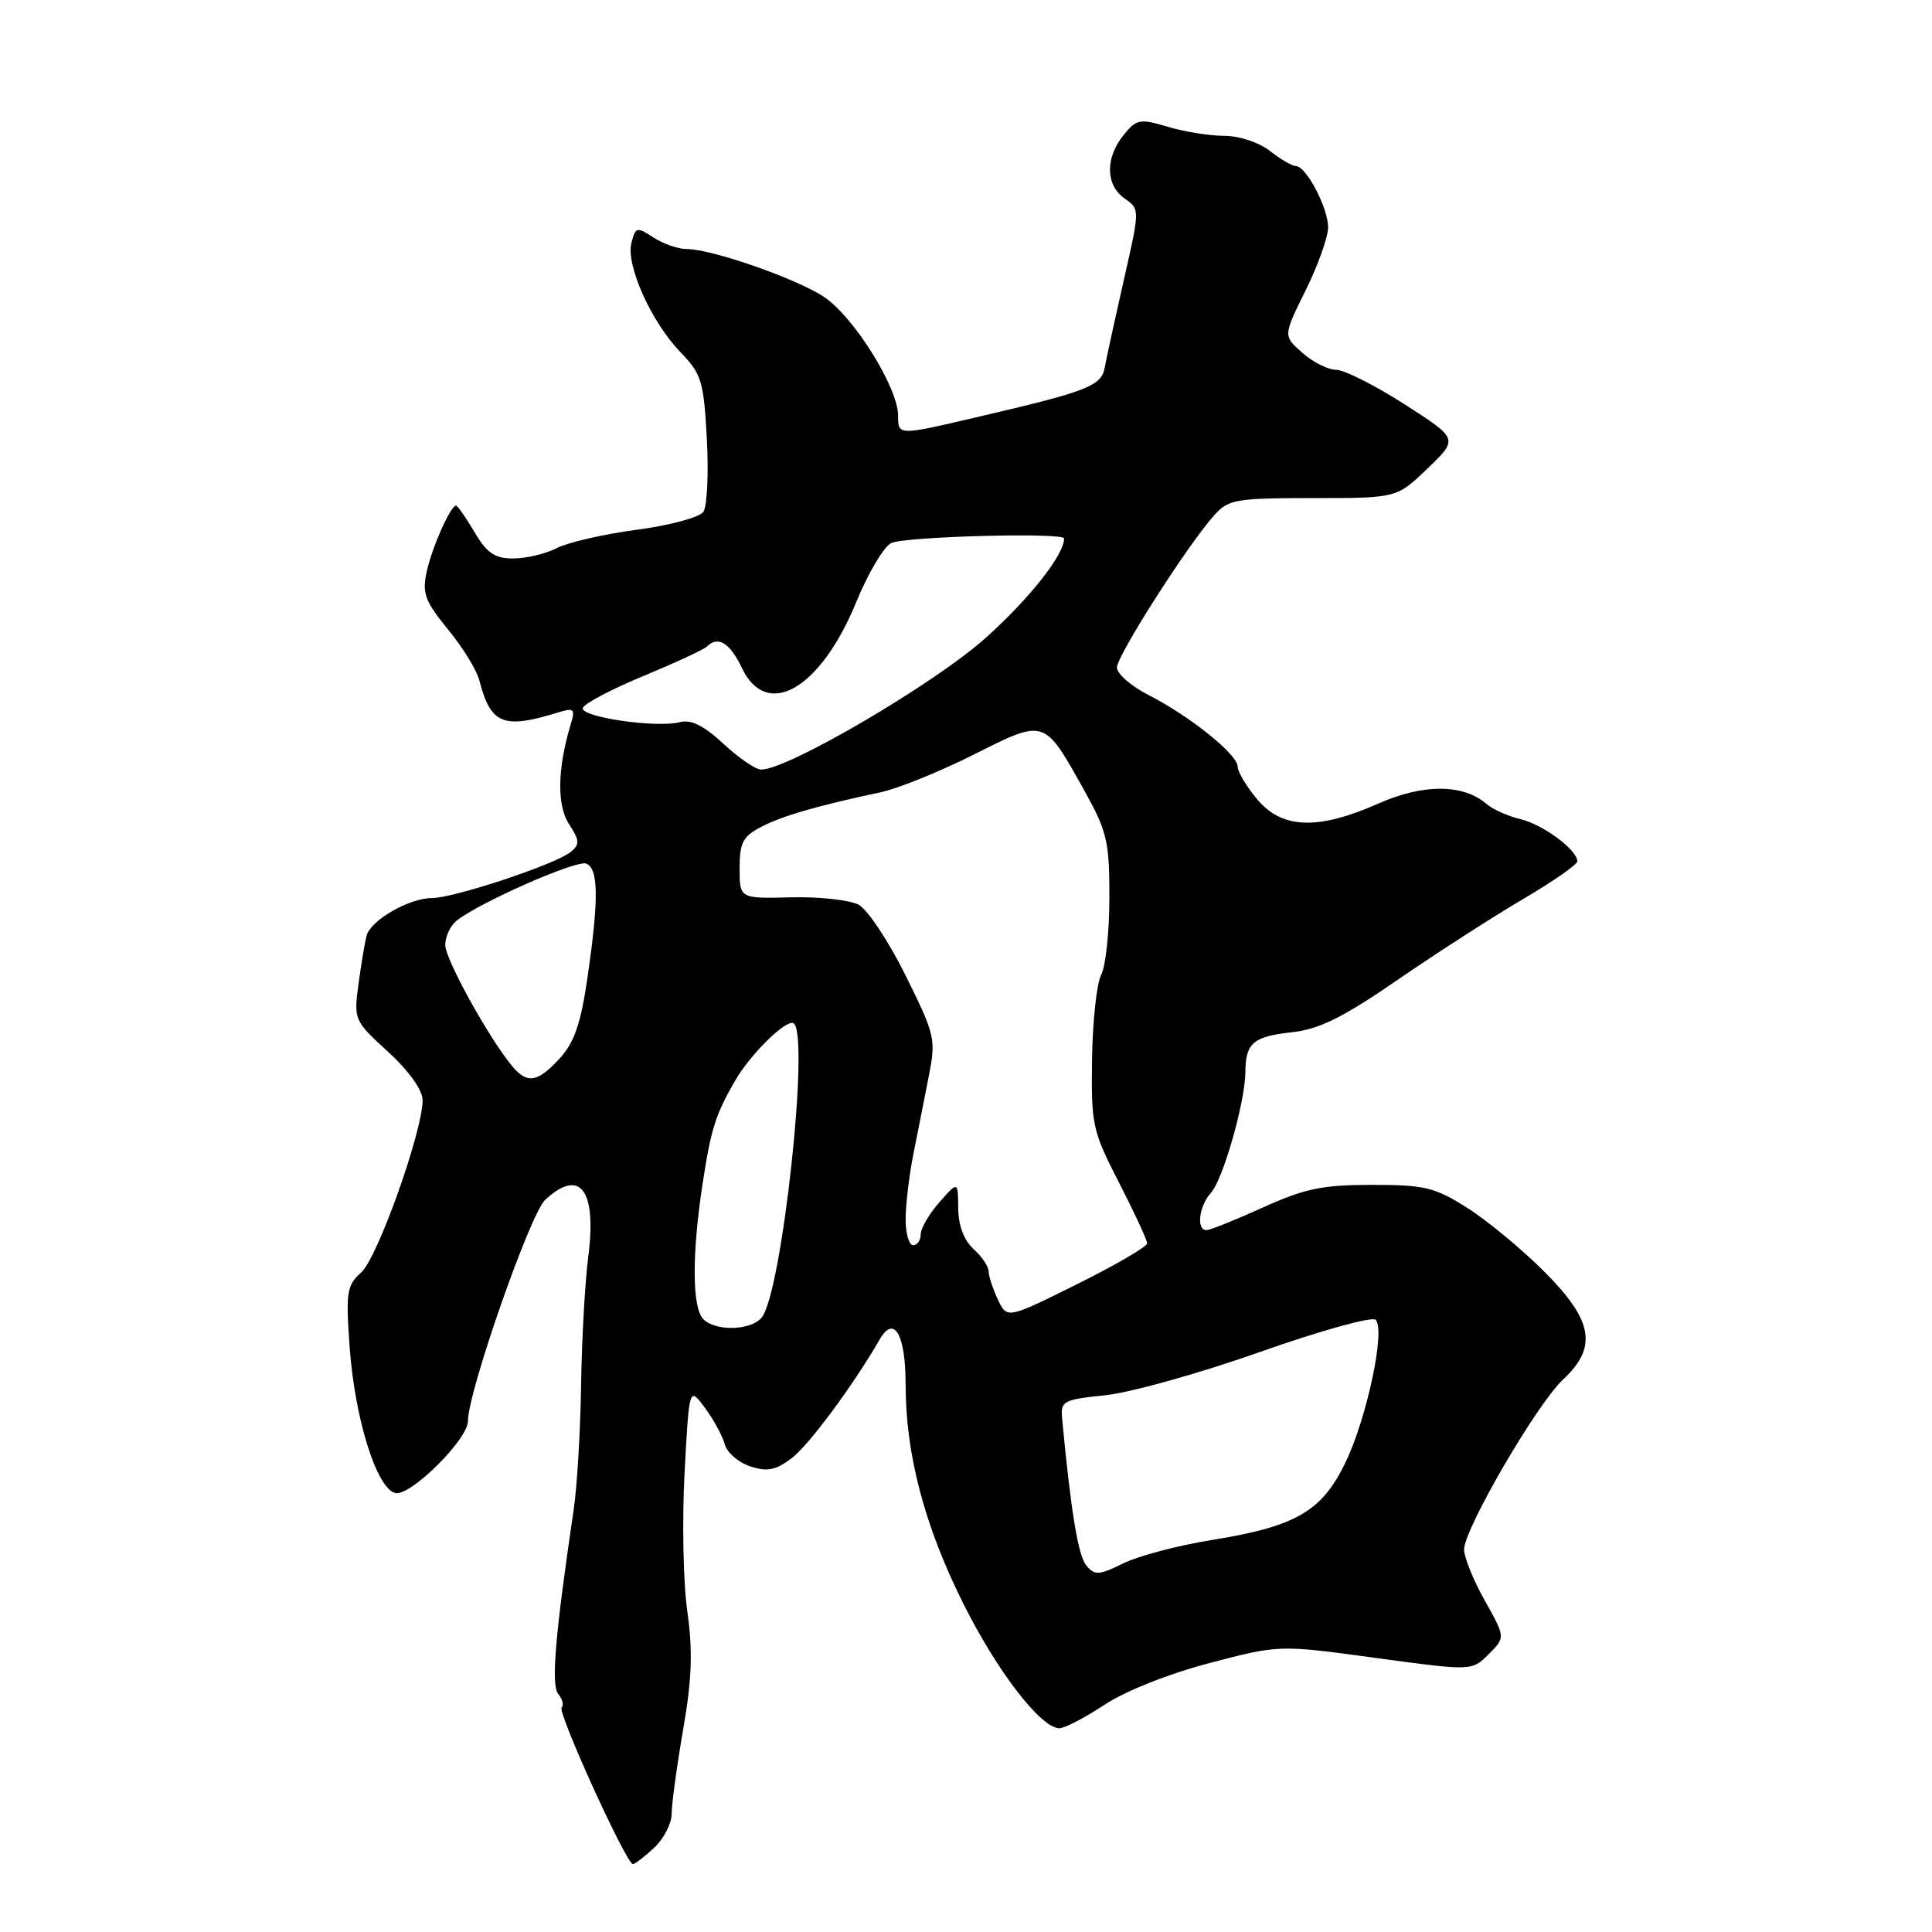 <?xml version="1.0" encoding="UTF-8" standalone="no"?>
<!DOCTYPE svg PUBLIC "-//W3C//DTD SVG 1.1//EN" "http://www.w3.org/Graphics/SVG/1.1/DTD/svg11.dtd" >
<svg xmlns="http://www.w3.org/2000/svg" xmlns:xlink="http://www.w3.org/1999/xlink" version="1.1" viewBox="0 0 256 256">
 <g >
 <path fill="currentColor"
d=" M 86.69 244.83 C 87.96 243.63 89.00 241.61 89.00 240.33 C 89.00 239.05 89.68 234.03 90.52 229.18 C 91.69 222.44 91.81 218.75 91.07 213.48 C 90.53 209.70 90.37 201.45 90.71 195.16 C 91.32 183.72 91.32 183.72 93.41 186.55 C 94.56 188.11 95.74 190.27 96.03 191.37 C 96.32 192.46 97.83 193.78 99.38 194.29 C 101.63 195.04 102.75 194.83 104.85 193.26 C 107.12 191.57 113.01 183.64 116.56 177.49 C 118.48 174.16 120.00 176.81 120.00 183.50 C 120.00 192.70 122.51 202.22 127.65 212.50 C 132.14 221.48 137.93 229.00 140.37 229.00 C 141.08 229.00 143.77 227.60 146.35 225.89 C 149.11 224.07 154.87 221.78 160.28 220.36 C 169.50 217.94 169.50 217.94 182.26 219.68 C 195.03 221.42 195.03 221.42 197.26 219.19 C 199.48 216.96 199.48 216.96 196.74 212.08 C 195.23 209.40 194.00 206.35 194.00 205.31 C 194.00 202.60 203.66 186.01 207.10 182.81 C 211.72 178.51 211.11 174.98 204.62 168.49 C 201.66 165.53 197.07 161.73 194.42 160.05 C 190.11 157.32 188.79 157.00 181.78 157.00 C 175.22 157.00 172.88 157.49 167.34 160.00 C 163.70 161.65 160.34 163.00 159.86 163.00 C 158.48 163.00 158.87 159.81 160.46 158.05 C 162.07 156.27 164.99 146.00 165.02 142.04 C 165.04 138.21 166.06 137.34 171.17 136.78 C 174.81 136.38 177.90 134.85 185.17 129.85 C 190.30 126.32 197.76 121.52 201.75 119.17 C 205.74 116.83 209.00 114.56 209.00 114.13 C 209.00 112.62 204.47 109.26 201.50 108.55 C 199.85 108.16 197.82 107.26 197.00 106.55 C 193.88 103.86 188.63 103.83 182.63 106.48 C 174.64 110.02 169.89 109.85 166.59 105.92 C 165.17 104.23 164.00 102.28 164.00 101.59 C 164.00 99.98 157.69 94.90 152.23 92.12 C 149.90 90.93 148.00 89.28 148.00 88.45 C 148.00 86.87 157.41 72.14 160.91 68.25 C 162.77 66.17 163.78 66.00 174.00 66.00 C 185.08 66.00 185.08 66.00 189.16 62.07 C 193.25 58.15 193.25 58.15 186.11 53.57 C 182.19 51.06 178.11 49.00 177.05 49.00 C 175.98 49.00 173.97 47.99 172.57 46.75 C 170.02 44.50 170.02 44.50 172.99 38.50 C 174.62 35.20 175.97 31.44 175.98 30.15 C 176.00 27.57 173.08 22.00 171.69 22.00 C 171.21 22.00 169.67 21.10 168.27 20.00 C 166.83 18.87 164.22 18.00 162.23 18.00 C 160.31 18.00 156.93 17.46 154.74 16.80 C 151.03 15.69 150.60 15.77 148.87 17.91 C 146.43 20.93 146.49 24.53 149.02 26.30 C 151.05 27.72 151.05 27.72 148.91 37.11 C 147.74 42.27 146.60 47.48 146.39 48.67 C 145.94 51.16 144.20 51.84 129.25 55.32 C 119.00 57.72 119.00 57.72 119.00 55.06 C 119.00 51.37 113.17 42.02 109.21 39.36 C 105.63 36.95 94.32 33.00 91.01 33.00 C 89.86 33.00 87.88 32.31 86.59 31.47 C 84.39 30.03 84.21 30.07 83.67 32.17 C 82.90 35.10 86.29 42.66 90.16 46.66 C 92.96 49.55 93.25 50.50 93.66 58.16 C 93.91 62.75 93.70 67.10 93.20 67.82 C 92.70 68.55 88.74 69.62 84.40 70.19 C 80.05 70.77 75.28 71.86 73.80 72.62 C 72.31 73.38 69.71 74.00 68.02 74.00 C 65.55 74.00 64.52 73.30 62.87 70.50 C 61.73 68.57 60.63 67.00 60.43 67.00 C 59.69 67.00 57.23 72.56 56.53 75.79 C 55.92 78.62 56.32 79.68 59.35 83.39 C 61.30 85.76 63.16 88.78 63.50 90.10 C 65.01 95.97 66.65 96.65 73.91 94.42 C 76.10 93.75 76.25 93.90 75.59 96.09 C 73.85 101.91 73.78 106.74 75.41 109.22 C 76.80 111.34 76.84 111.89 75.65 112.87 C 73.70 114.50 60.15 119.00 57.23 119.00 C 54.22 119.00 49.14 121.92 48.58 123.97 C 48.35 124.81 47.87 127.68 47.51 130.34 C 46.86 135.12 46.91 135.24 51.43 139.38 C 54.20 141.92 56.00 144.45 56.00 145.78 C 56.00 149.89 50.03 166.66 47.88 168.59 C 45.94 170.33 45.81 171.21 46.33 178.50 C 47.02 188.06 49.94 197.35 52.42 197.84 C 54.44 198.23 62.00 190.72 62.00 188.32 C 62.00 184.45 70.23 160.86 72.23 159.00 C 76.85 154.69 79.09 157.64 77.95 166.50 C 77.52 169.80 77.09 177.45 77.00 183.50 C 76.91 189.55 76.47 196.97 76.02 200.00 C 73.55 216.74 73.00 223.29 73.97 224.46 C 74.53 225.13 74.73 225.94 74.42 226.25 C 73.82 226.84 82.99 247.00 83.86 247.00 C 84.14 247.00 85.41 246.02 86.69 244.83 Z  M 143.93 207.42 C 142.86 206.12 141.90 200.29 140.74 188.00 C 140.51 185.64 140.85 185.46 146.50 184.87 C 149.80 184.53 159.01 181.95 166.96 179.14 C 174.95 176.32 181.81 174.41 182.28 174.88 C 183.61 176.21 181.12 187.91 178.27 193.81 C 175.13 200.29 171.70 202.27 160.50 204.07 C 156.10 204.78 150.86 206.16 148.85 207.15 C 145.59 208.75 145.06 208.78 143.93 207.42 Z  M 93.20 174.80 C 91.70 173.30 91.66 166.23 93.11 156.77 C 94.21 149.59 94.80 147.71 97.41 143.19 C 99.44 139.67 104.20 135.00 105.15 135.59 C 107.34 136.95 103.61 171.35 100.92 174.59 C 99.49 176.31 94.84 176.44 93.20 174.80 Z  M 132.22 172.19 C 131.55 170.76 131.00 169.09 131.00 168.46 C 131.00 167.83 130.10 166.50 129.00 165.50 C 127.72 164.34 126.99 162.39 126.97 160.10 C 126.94 156.50 126.94 156.50 124.47 159.31 C 123.11 160.85 122.00 162.76 122.00 163.56 C 122.00 164.35 121.55 165.00 121.00 165.00 C 120.45 165.00 120.00 163.46 120.00 161.58 C 120.00 159.69 120.45 155.87 121.00 153.08 C 121.55 150.28 122.47 145.64 123.04 142.75 C 124.04 137.68 123.94 137.22 120.00 129.26 C 117.75 124.73 114.95 120.51 113.77 119.88 C 112.59 119.25 108.56 118.81 104.81 118.90 C 98.00 119.07 98.00 119.07 98.00 115.06 C 98.00 111.65 98.43 110.83 100.89 109.55 C 103.72 108.09 108.24 106.78 116.69 104.98 C 118.99 104.49 124.54 102.24 129.02 99.99 C 138.48 95.23 138.33 95.19 143.54 104.50 C 146.70 110.16 147.00 111.39 147.00 118.91 C 147.00 123.43 146.51 128.04 145.92 129.15 C 145.32 130.26 144.78 135.30 144.70 140.34 C 144.58 149.07 144.75 149.84 148.29 156.73 C 150.33 160.70 152.00 164.31 152.00 164.75 C 152.00 165.19 147.82 167.62 142.72 170.16 C 133.44 174.77 133.44 174.77 132.22 172.19 Z  M 67.85 141.25 C 64.76 137.53 59.00 127.10 59.00 125.22 C 59.00 124.13 59.65 122.70 60.45 122.04 C 63.26 119.71 76.35 113.92 77.67 114.43 C 79.31 115.06 79.36 119.12 77.85 129.50 C 76.96 135.65 76.10 138.14 74.16 140.25 C 71.21 143.45 69.86 143.66 67.85 141.25 Z  M 95.84 98.54 C 93.27 96.15 91.56 95.30 90.09 95.69 C 86.98 96.50 76.83 95.01 77.23 93.80 C 77.43 93.22 81.04 91.32 85.27 89.57 C 89.50 87.81 93.26 86.07 93.64 85.69 C 95.13 84.20 96.70 85.15 98.30 88.50 C 101.61 95.45 108.74 91.32 113.48 79.72 C 115.01 75.99 117.07 72.50 118.06 71.97 C 119.69 71.09 141.00 70.52 141.00 71.35 C 141.00 73.50 136.49 79.23 130.67 84.47 C 123.94 90.53 104.32 102.04 100.84 101.97 C 100.10 101.96 97.85 100.41 95.84 98.54 Z "/>
</g>
</svg>